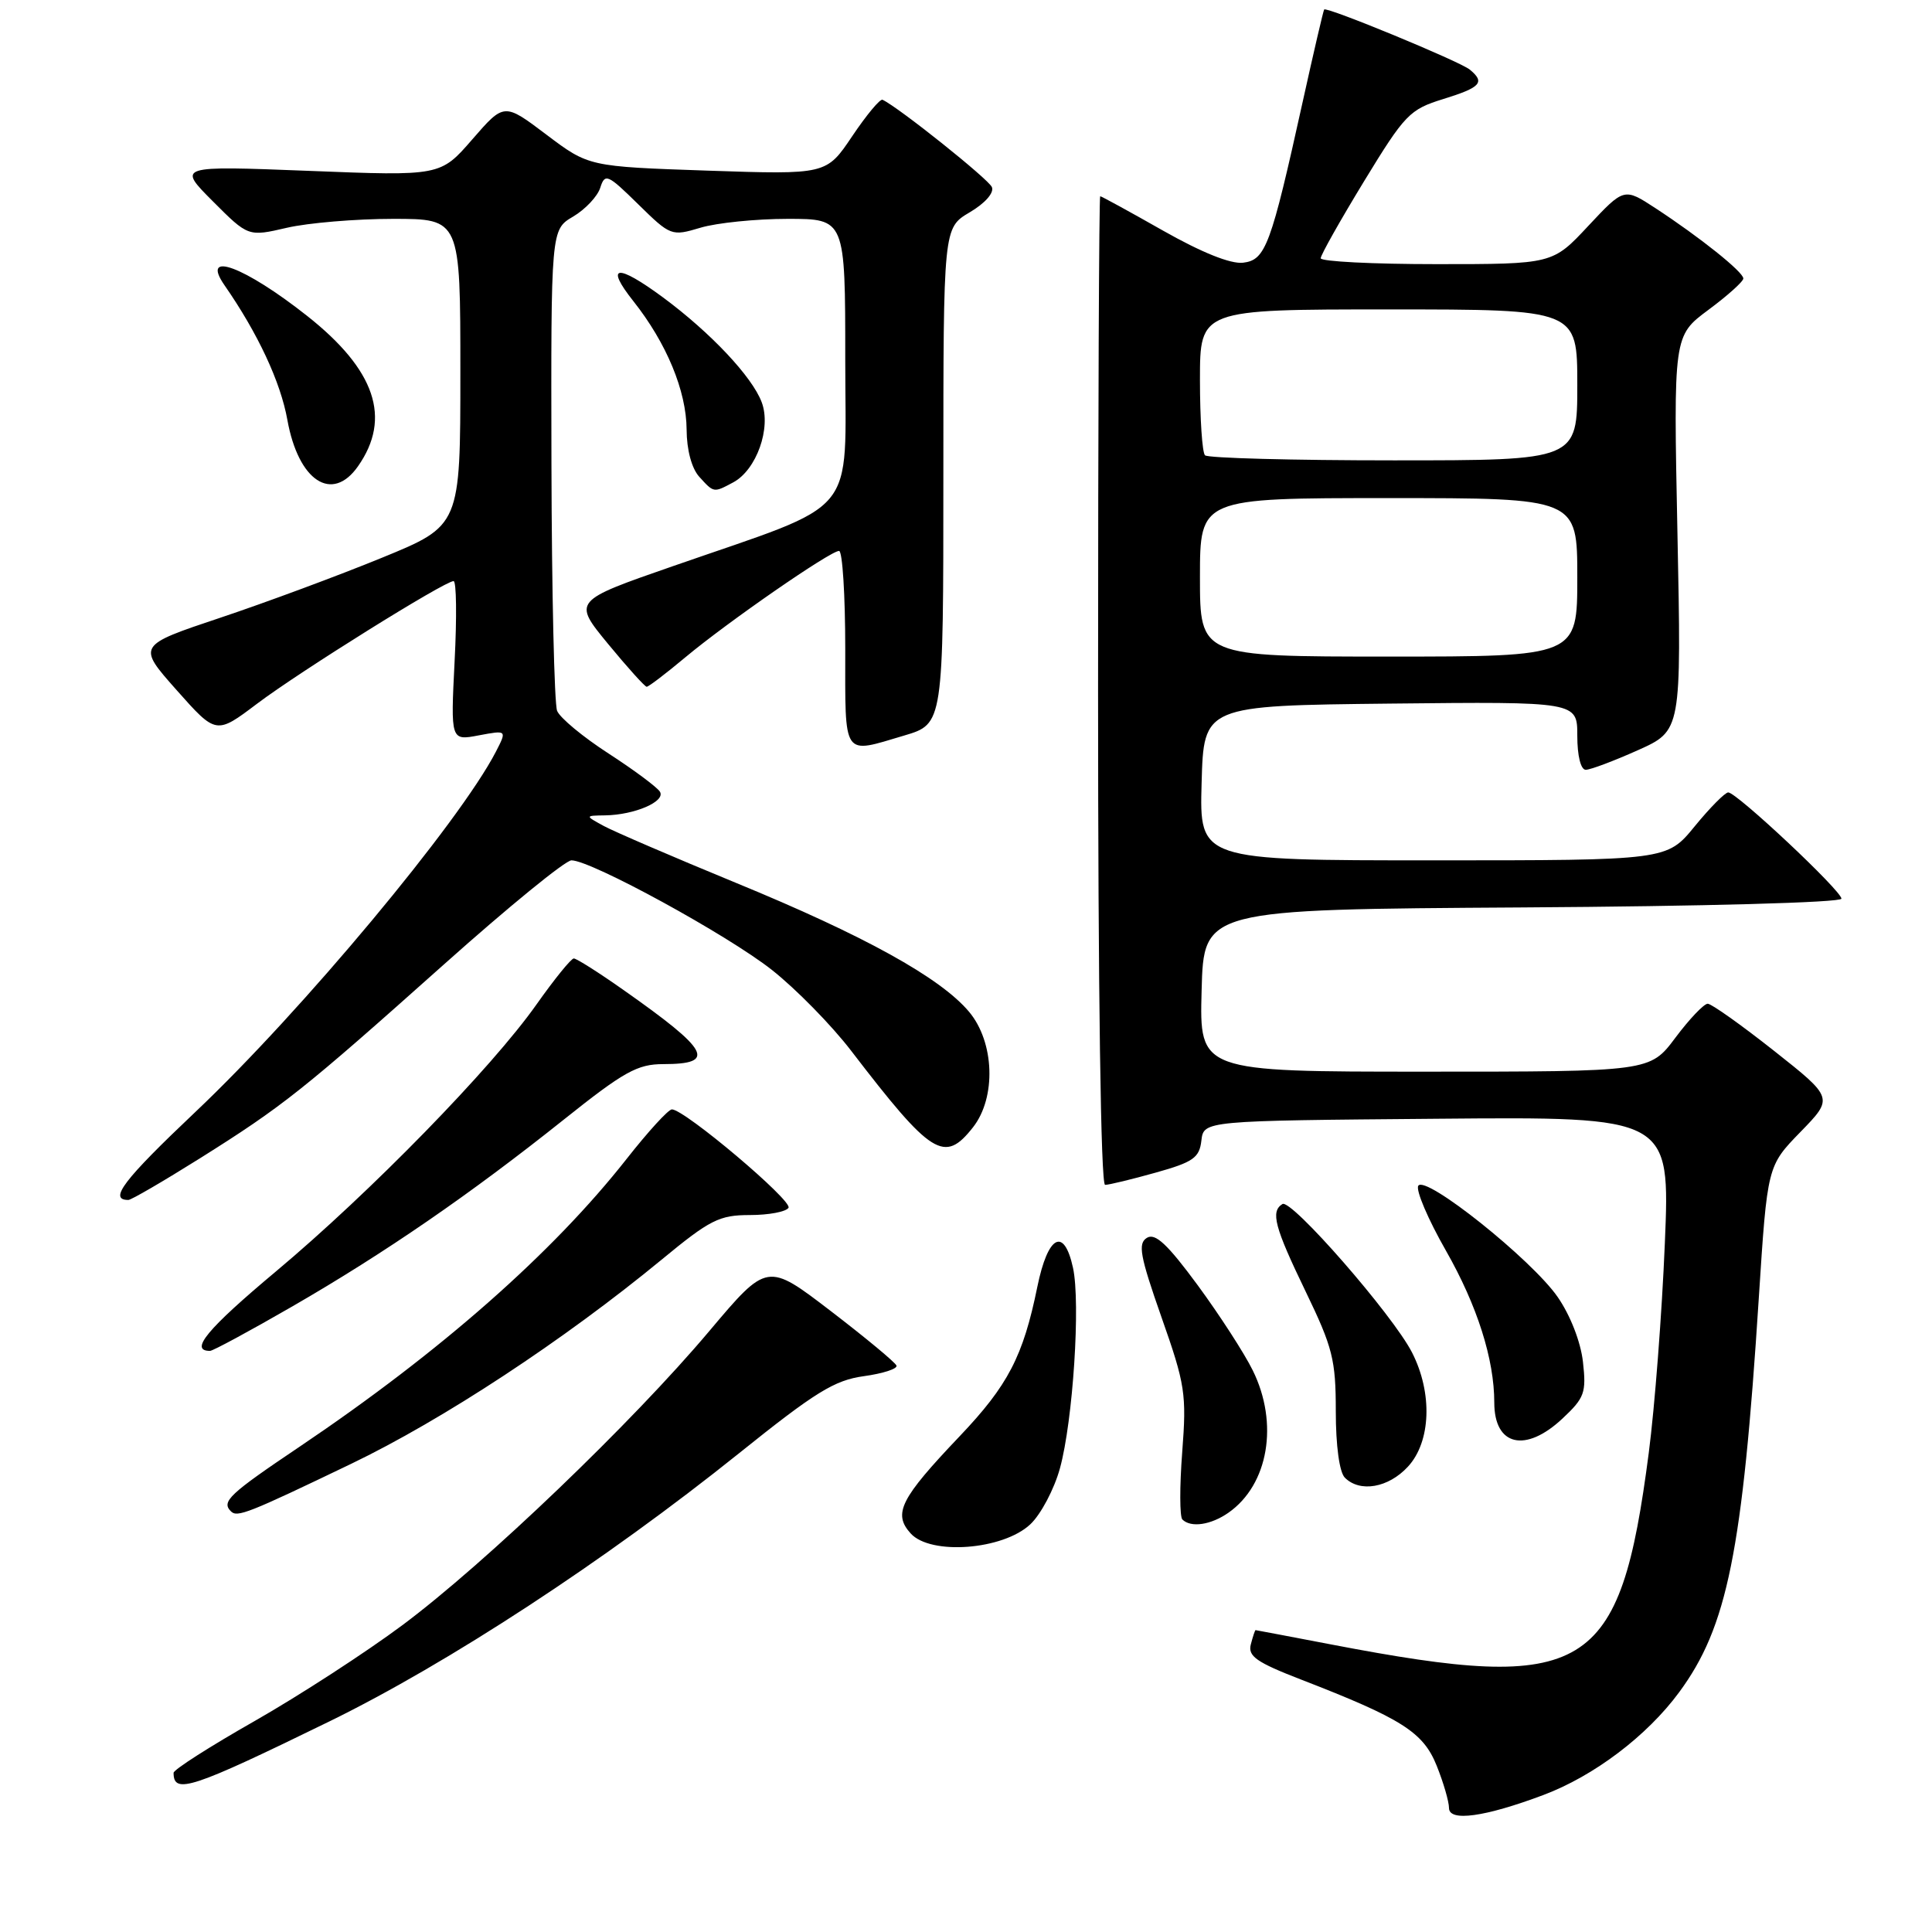 <?xml version="1.0" encoding="UTF-8" standalone="no"?>
<!DOCTYPE svg PUBLIC "-//W3C//DTD SVG 1.1//EN" "http://www.w3.org/Graphics/SVG/1.1/DTD/svg11.dtd" >
<svg xmlns="http://www.w3.org/2000/svg" xmlns:xlink="http://www.w3.org/1999/xlink" version="1.1" viewBox="0 0 256 256">
 <g >
 <path fill="currentColor"
d=" M 204.50 237.85 C 211.21 235.33 218.23 230.02 222.49 224.24 C 228.88 215.58 230.89 205.66 233.05 172.00 C 234.18 154.50 234.18 154.50 238.57 149.99 C 242.96 145.48 242.96 145.48 235.07 139.24 C 230.73 135.81 226.77 133.00 226.28 133.00 C 225.78 133.00 223.85 135.03 222.00 137.50 C 218.63 142.00 218.63 142.00 188.78 142.00 C 158.93 142.00 158.93 142.00 159.22 131.25 C 159.50 120.50 159.50 120.50 201.75 120.24 C 225.77 120.09 244.00 119.59 244.00 119.08 C 244.00 118.03 230.12 105.00 229.00 105.00 C 228.58 105.00 226.58 107.02 224.55 109.50 C 220.87 114.00 220.87 114.00 189.90 114.00 C 158.93 114.00 158.93 114.00 159.22 103.75 C 159.50 93.50 159.50 93.50 184.25 93.23 C 209.00 92.97 209.00 92.97 209.00 97.48 C 209.00 100.16 209.46 102.00 210.12 102.00 C 210.74 102.00 213.85 100.83 217.02 99.41 C 222.80 96.82 222.80 96.82 222.27 70.66 C 221.74 44.50 221.74 44.50 226.37 41.06 C 228.92 39.17 231.00 37.30 231.00 36.90 C 231.00 36.04 225.25 31.44 219.35 27.58 C 215.20 24.87 215.20 24.87 210.46 29.93 C 205.73 35.00 205.73 35.00 190.36 35.00 C 181.91 35.00 175.00 34.65 175.00 34.22 C 175.00 33.79 177.59 29.20 180.75 24.01 C 186.16 15.14 186.78 14.50 191.25 13.12 C 196.22 11.58 196.82 10.92 194.75 9.22 C 193.42 8.13 175.78 0.85 175.46 1.26 C 175.35 1.39 174.07 6.90 172.61 13.50 C 168.39 32.60 167.70 34.45 164.72 34.81 C 163.08 35.01 159.23 33.46 154.11 30.56 C 149.69 28.05 145.94 26.00 145.78 26.00 C 145.63 26.00 145.50 55.48 145.50 91.50 C 145.50 131.43 145.86 157.00 146.43 157.00 C 146.95 157.00 149.96 156.27 153.13 155.38 C 158.11 153.99 158.93 153.41 159.19 151.13 C 159.50 148.50 159.50 148.50 190.40 148.24 C 221.30 147.97 221.30 147.97 220.60 164.74 C 220.22 173.96 219.26 186.45 218.47 192.51 C 214.65 221.83 210.38 224.41 176.50 217.92 C 171.00 216.87 166.44 216.00 166.37 216.00 C 166.29 216.00 166.01 216.85 165.74 217.89 C 165.33 219.45 166.48 220.26 172.37 222.54 C 185.75 227.72 188.59 229.52 190.37 233.97 C 191.27 236.21 192.00 238.73 192.00 239.57 C 192.00 241.42 196.75 240.76 204.50 237.85 Z  M 43.62 228.11 C 59.36 220.42 80.23 206.76 97.87 192.61 C 108.02 184.46 110.57 182.88 114.47 182.35 C 117.00 182.00 118.94 181.37 118.79 180.95 C 118.63 180.52 114.71 177.27 110.08 173.72 C 101.66 167.27 101.66 167.27 93.98 176.38 C 83.82 188.45 64.34 207.12 53.35 215.32 C 48.48 218.95 39.66 224.67 33.75 228.04 C 27.84 231.40 23.00 234.49 23.00 234.91 C 23.00 237.81 25.36 237.03 43.62 228.11 Z  M 136.52 201.98 C 137.92 200.67 139.69 197.32 140.45 194.55 C 142.18 188.23 143.19 172.65 142.18 168.00 C 140.99 162.52 138.85 163.66 137.45 170.52 C 135.57 179.73 133.57 183.57 127.16 190.31 C 119.30 198.57 118.29 200.56 120.67 203.19 C 123.32 206.11 132.90 205.38 136.52 201.98 Z  M 162.78 200.44 C 168.08 196.73 169.47 188.60 165.99 181.57 C 164.89 179.33 161.61 174.26 158.71 170.31 C 154.69 164.85 153.07 163.34 151.97 164.02 C 150.75 164.77 151.05 166.41 153.90 174.53 C 157.05 183.46 157.24 184.72 156.65 192.41 C 156.30 196.96 156.31 200.98 156.67 201.34 C 157.80 202.46 160.45 202.07 162.78 200.44 Z  M 46.50 193.98 C 58.69 188.12 74.70 177.59 87.67 166.91 C 94.08 161.62 95.31 161.00 99.36 161.00 C 101.85 161.00 104.15 160.57 104.48 160.04 C 105.05 159.11 90.71 147.00 89.03 147.00 C 88.56 147.00 85.87 149.95 83.04 153.55 C 73.22 166.04 58.35 179.13 39.75 191.66 C 30.34 197.99 29.30 198.97 30.60 200.26 C 31.43 201.10 32.89 200.52 46.50 193.98 Z  M 186.55 194.35 C 189.61 191.05 189.85 184.58 187.10 179.21 C 184.54 174.21 171.10 158.82 169.93 159.54 C 168.33 160.53 168.88 162.59 173.00 171.12 C 176.59 178.55 177.00 180.17 177.00 187.00 C 177.00 191.58 177.48 195.08 178.20 195.80 C 180.20 197.80 183.96 197.15 186.55 194.35 Z  M 207.02 187.98 C 209.96 185.23 210.21 184.55 209.75 180.46 C 209.45 177.80 208.07 174.27 206.40 171.86 C 202.96 166.89 188.85 155.63 187.93 157.12 C 187.57 157.69 189.22 161.56 191.59 165.71 C 195.74 172.99 198.00 180.10 198.00 185.85 C 198.00 191.59 202.12 192.56 207.02 187.98 Z  M 38.73 173.11 C 51.06 165.99 62.38 158.19 74.71 148.35 C 82.68 141.99 84.46 141.00 87.90 141.00 C 95.00 141.00 94.03 139.20 82.59 131.16 C 79.34 128.87 76.39 127.00 76.03 127.00 C 75.68 127.00 73.46 129.74 71.10 133.08 C 65.16 141.51 49.06 158.01 36.54 168.49 C 27.44 176.11 25.04 179.00 27.83 179.00 C 28.21 179.00 33.12 176.35 38.73 173.11 Z  M 26.45 153.51 C 37.53 146.55 40.09 144.51 58.87 127.75 C 67.34 120.19 74.92 114.00 75.72 114.00 C 78.33 114.00 96.37 123.86 102.28 128.52 C 105.46 131.03 110.19 135.85 112.78 139.23 C 123.47 153.16 125.13 154.20 128.93 149.37 C 132.03 145.42 131.78 138.08 128.40 134.06 C 124.60 129.54 114.50 123.96 97.51 116.98 C 89.27 113.59 81.40 110.20 80.01 109.45 C 77.50 108.08 77.50 108.08 80.18 108.04 C 84.10 107.98 88.24 106.19 87.44 104.90 C 87.06 104.30 84.00 102.02 80.63 99.84 C 77.26 97.66 74.19 95.12 73.82 94.19 C 73.45 93.26 73.11 78.53 73.07 61.47 C 73.00 30.43 73.00 30.43 75.94 28.70 C 77.56 27.74 79.18 26.02 79.54 24.87 C 80.16 22.93 80.51 23.08 84.56 27.06 C 88.86 31.28 88.98 31.32 92.83 30.17 C 94.97 29.53 100.17 29.00 104.37 29.00 C 112.00 29.00 112.00 29.00 112.00 47.56 C 112.00 68.90 114.13 66.33 89.19 75.01 C 75.89 79.63 75.89 79.63 80.57 85.32 C 83.14 88.44 85.45 91.00 85.69 91.00 C 85.94 91.00 88.25 89.24 90.82 87.09 C 96.41 82.42 110.02 73.00 111.18 73.00 C 111.63 73.00 112.00 78.85 112.00 86.00 C 112.00 100.57 111.56 99.91 119.82 97.46 C 125.00 95.92 125.00 95.92 125.00 63.06 C 125.00 30.20 125.00 30.20 128.48 28.14 C 130.52 26.94 131.75 25.55 131.43 24.79 C 130.99 23.74 119.06 14.21 116.94 13.22 C 116.61 13.07 114.81 15.24 112.92 18.05 C 109.50 23.14 109.50 23.14 93.76 22.61 C 78.01 22.07 78.01 22.07 72.40 17.84 C 66.80 13.61 66.80 13.61 62.58 18.47 C 58.36 23.33 58.36 23.33 40.93 22.64 C 23.50 21.96 23.50 21.96 28.20 26.67 C 32.89 31.37 32.89 31.37 38.02 30.18 C 40.84 29.53 47.17 29.00 52.08 29.00 C 61.00 29.00 61.00 29.00 61.00 49.33 C 61.00 69.65 61.00 69.65 50.62 73.90 C 44.91 76.24 35.27 79.82 29.20 81.85 C 18.17 85.54 18.17 85.54 23.40 91.44 C 28.64 97.34 28.64 97.34 34.07 93.24 C 39.73 88.97 58.92 77.00 60.10 77.00 C 60.48 77.00 60.54 81.76 60.24 87.57 C 59.71 98.15 59.71 98.15 63.44 97.44 C 67.18 96.74 67.18 96.74 65.70 99.62 C 60.85 108.98 39.98 134.01 25.93 147.30 C 16.35 156.37 14.34 159.00 17.01 159.00 C 17.39 159.00 21.63 156.53 26.45 153.51 Z  M 97.15 63.92 C 100.24 62.27 102.22 56.71 100.93 53.30 C 99.66 49.91 94.15 44.07 87.87 39.42 C 81.73 34.89 80.11 35.09 83.92 39.90 C 88.32 45.45 90.95 51.80 90.98 56.92 C 90.99 59.61 91.65 62.06 92.65 63.17 C 94.60 65.32 94.55 65.31 97.15 63.92 Z  M 47.44 61.78 C 51.91 55.40 49.75 49.01 40.70 41.86 C 32.41 35.31 26.50 33.11 29.75 37.80 C 34.16 44.15 37.18 50.61 38.08 55.65 C 39.54 63.75 44.01 66.68 47.44 61.78 Z  M 159.00 76.50 C 159.00 66.00 159.00 66.00 184.00 66.00 C 209.00 66.00 209.00 66.00 209.00 76.50 C 209.00 87.00 209.00 87.00 184.00 87.00 C 159.00 87.00 159.00 87.00 159.00 76.50 Z  M 159.67 60.33 C 159.30 59.97 159.00 55.47 159.00 50.33 C 159.00 41.00 159.00 41.00 184.00 41.00 C 209.00 41.00 209.00 41.00 209.00 51.00 C 209.00 61.00 209.00 61.00 184.67 61.00 C 171.28 61.00 160.03 60.70 159.67 60.33 Z "/>
</g>
</svg>